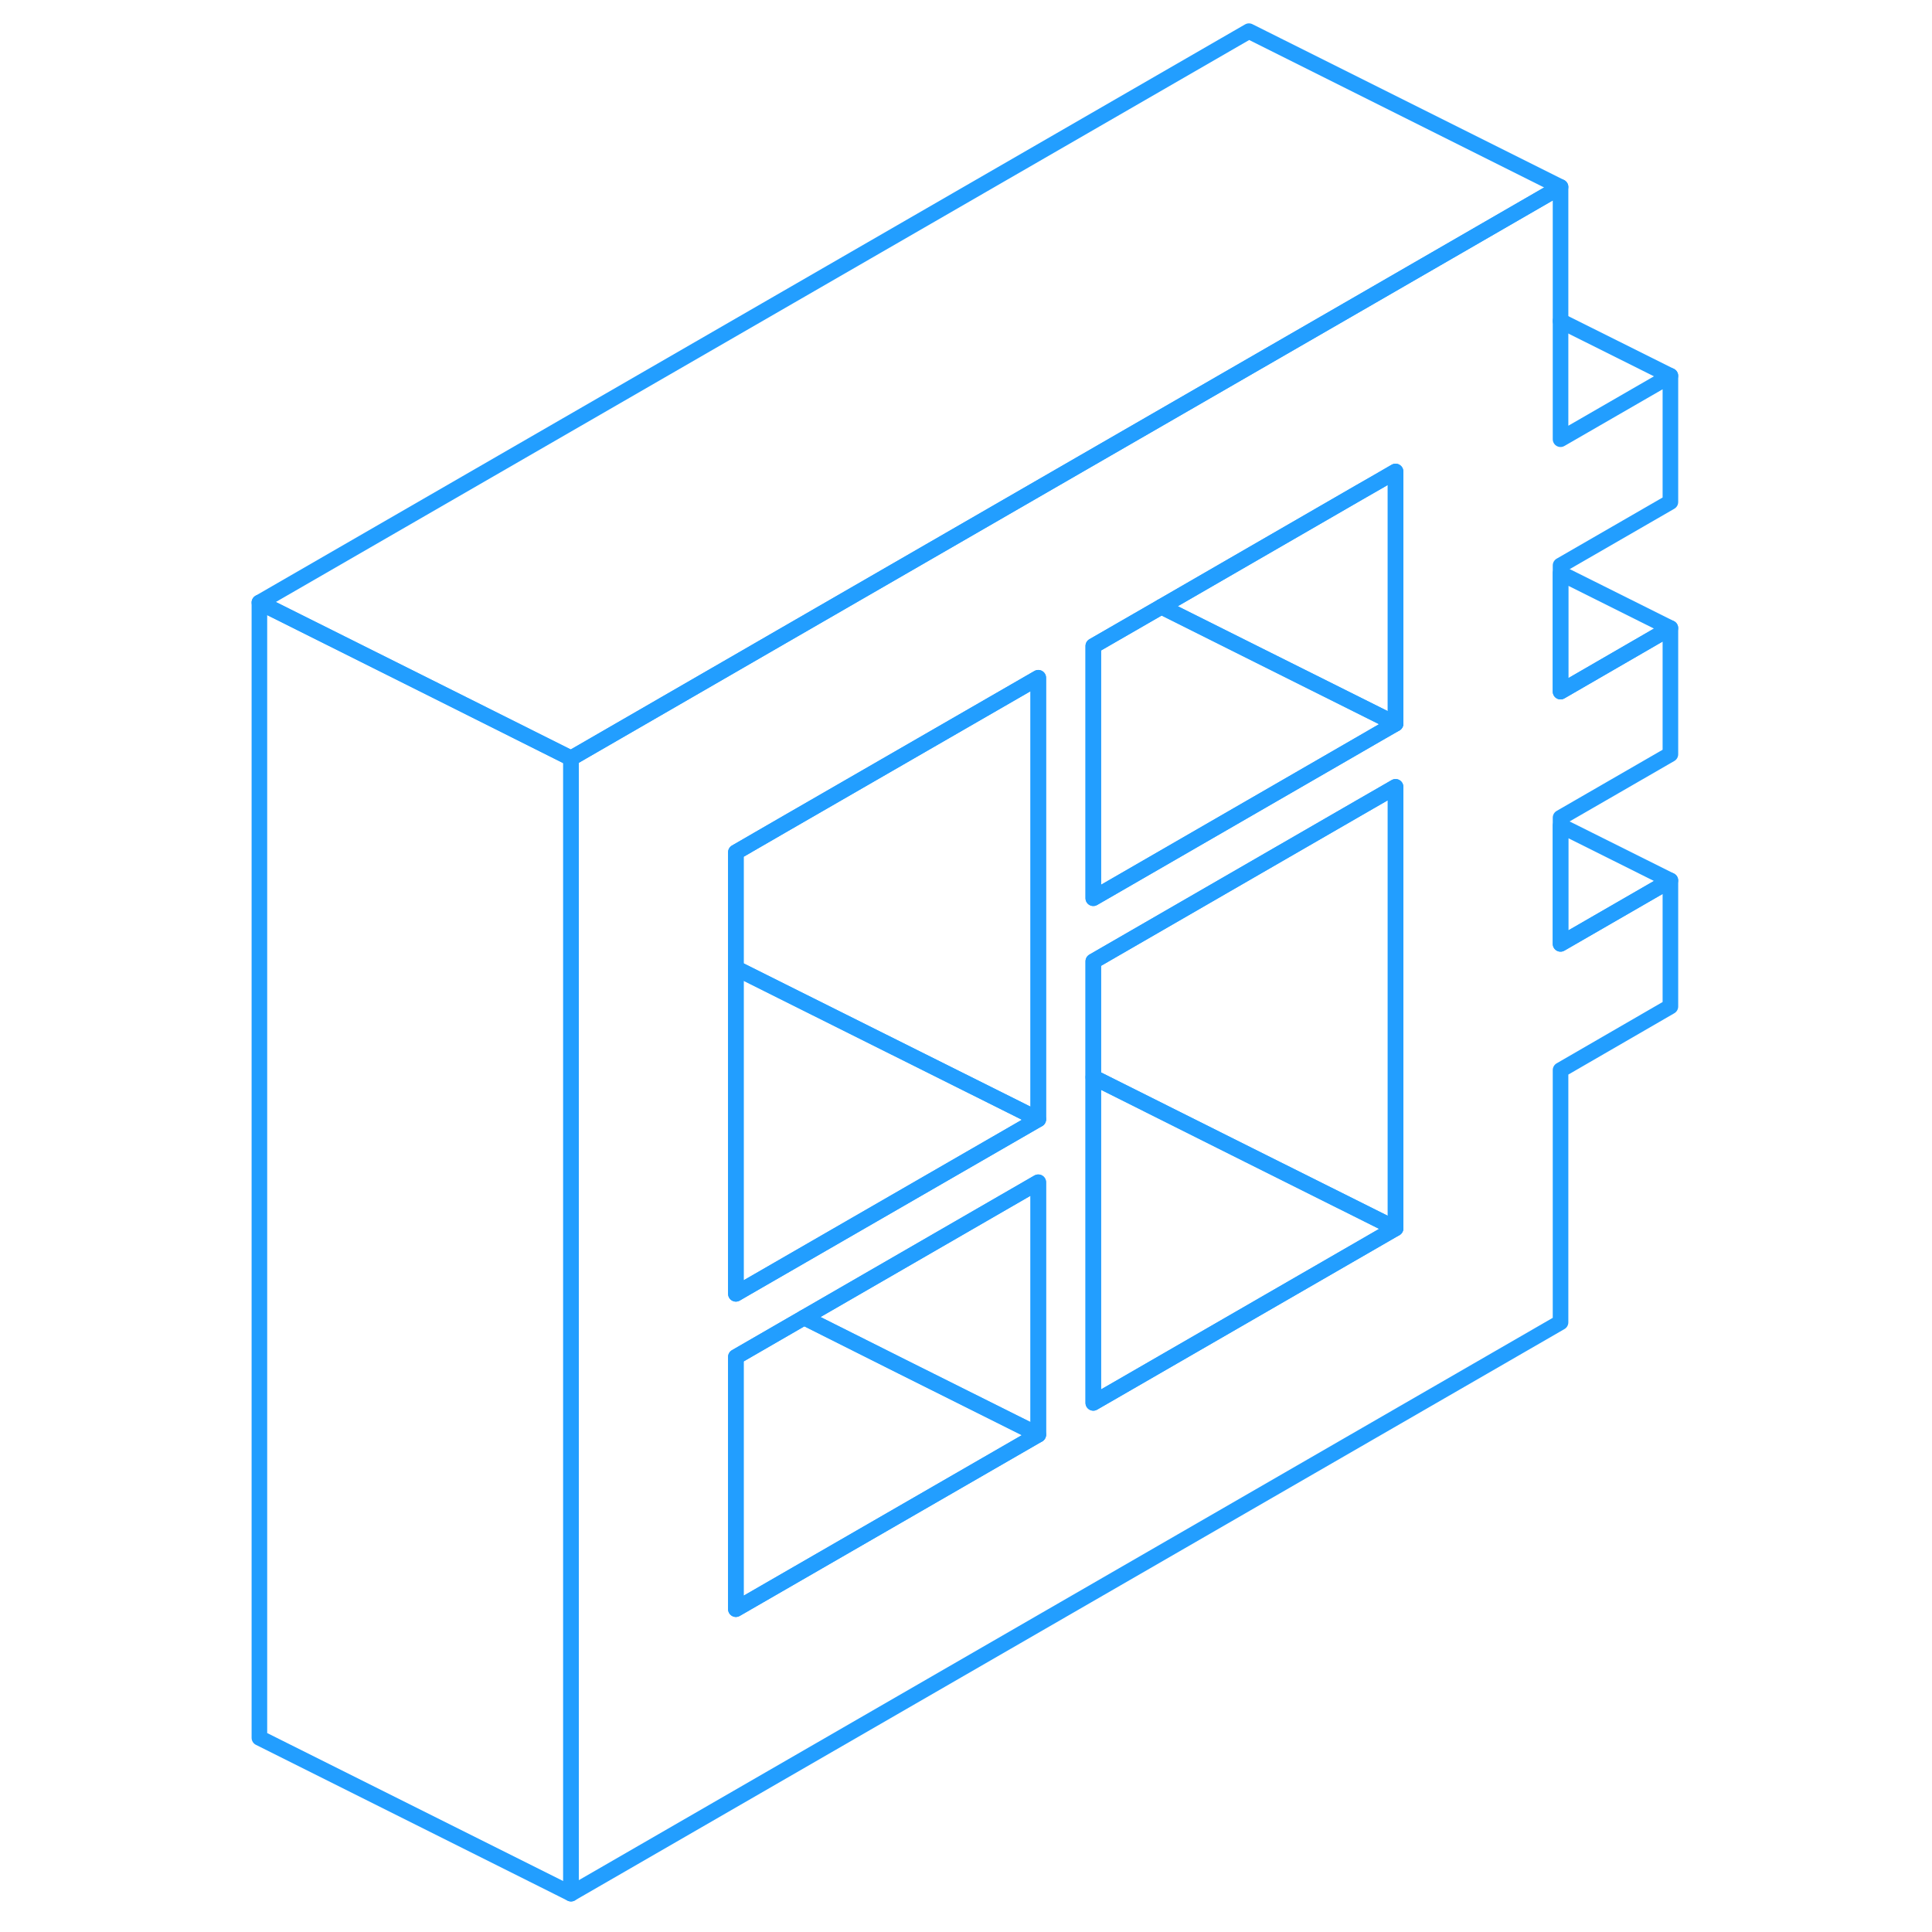 <svg width="48" height="48" viewBox="0 0 95 124" fill="none" xmlns="http://www.w3.org/2000/svg" stroke-width="1px" stroke-linecap="round" stroke-linejoin="round"><path d="M75.07 50.5V78.84L65.66 74.14L55.67 69.14V61.7L72.71 51.86L75.07 50.5Z" stroke="#229EFF" stroke-linejoin="round"/><path d="M85.659 36.29L92.71 32.22V24.12L85.659 28.19V12L77.679 16.61L72.71 19.48L55.069 29.66L35.669 40.86L32.139 42.9L22.149 48.67V121.54L85.659 84.87V68.68L92.71 64.6V56.51L85.659 60.58V52.48L92.71 48.41V40.31L85.659 44.39V36.29ZM52.139 92.08L32.73 103.28V87.09L37.109 84.56L52.139 75.88V92.08ZM52.139 71.84L33.349 82.68L32.73 83.04V54.7L35.669 53L52.139 43.5V71.84ZM75.07 78.84L55.669 90.04V61.7L72.71 51.86L75.07 50.5V78.84ZM75.07 46.45L73.919 47.11L72.71 47.81L55.669 57.65V41.46L60.039 38.94L72.71 31.62L73.929 30.92L75.07 30.26V46.45Z" stroke="#229EFF" stroke-linejoin="round"/><path d="M75.07 78.84L55.67 90.04V69.14L65.66 74.14L75.07 78.84Z" stroke="#229EFF" stroke-linejoin="round"/><path d="M75.069 30.26V46.45L66.339 42.09L60.039 38.94L72.709 31.62L73.929 30.92L75.069 30.26Z" stroke="#229EFF" stroke-linejoin="round"/><path d="M75.07 46.45L73.92 47.11L72.71 47.81L55.67 57.65V41.46L60.04 38.94L66.34 42.09L75.07 46.45Z" stroke="#229EFF" stroke-linejoin="round"/><path d="M52.139 43.5V71.84L50.929 71.23L35.669 63.61L32.73 62.14V54.7L35.669 53L52.139 43.5Z" stroke="#229EFF" stroke-linejoin="round"/><path d="M52.139 71.84L33.349 82.68L32.73 83.04V62.14L35.669 63.61L50.929 71.23L52.139 71.84Z" stroke="#229EFF" stroke-linejoin="round"/><path d="M52.139 75.88V92.08L43.409 87.72L37.109 84.56L52.139 75.88Z" stroke="#229EFF" stroke-linejoin="round"/><path d="M52.139 92.08L32.73 103.28V87.09L37.109 84.56L43.409 87.72L52.139 92.08Z" stroke="#229EFF" stroke-linejoin="round"/><path d="M85.659 12L77.679 16.61L72.71 19.48L55.069 29.66L35.669 40.86L32.139 42.9L22.149 48.67L13.419 44.3L2.149 38.67L65.659 2L85.659 12Z" stroke="#229EFF" stroke-linejoin="round"/><path d="M22.149 48.67V121.54L2.149 111.54V38.67L13.419 44.3L22.149 48.67Z" stroke="#229EFF" stroke-linejoin="round"/><path d="M92.709 24.12L85.659 20.6" stroke="#229EFF" stroke-linejoin="round"/><path d="M92.709 40.31L85.659 44.39V36.79L92.709 40.31Z" stroke="#229EFF" stroke-linejoin="round"/><path d="M92.709 56.51L85.659 60.58V52.99L92.709 56.51Z" stroke="#229EFF" stroke-linejoin="round"/></svg>